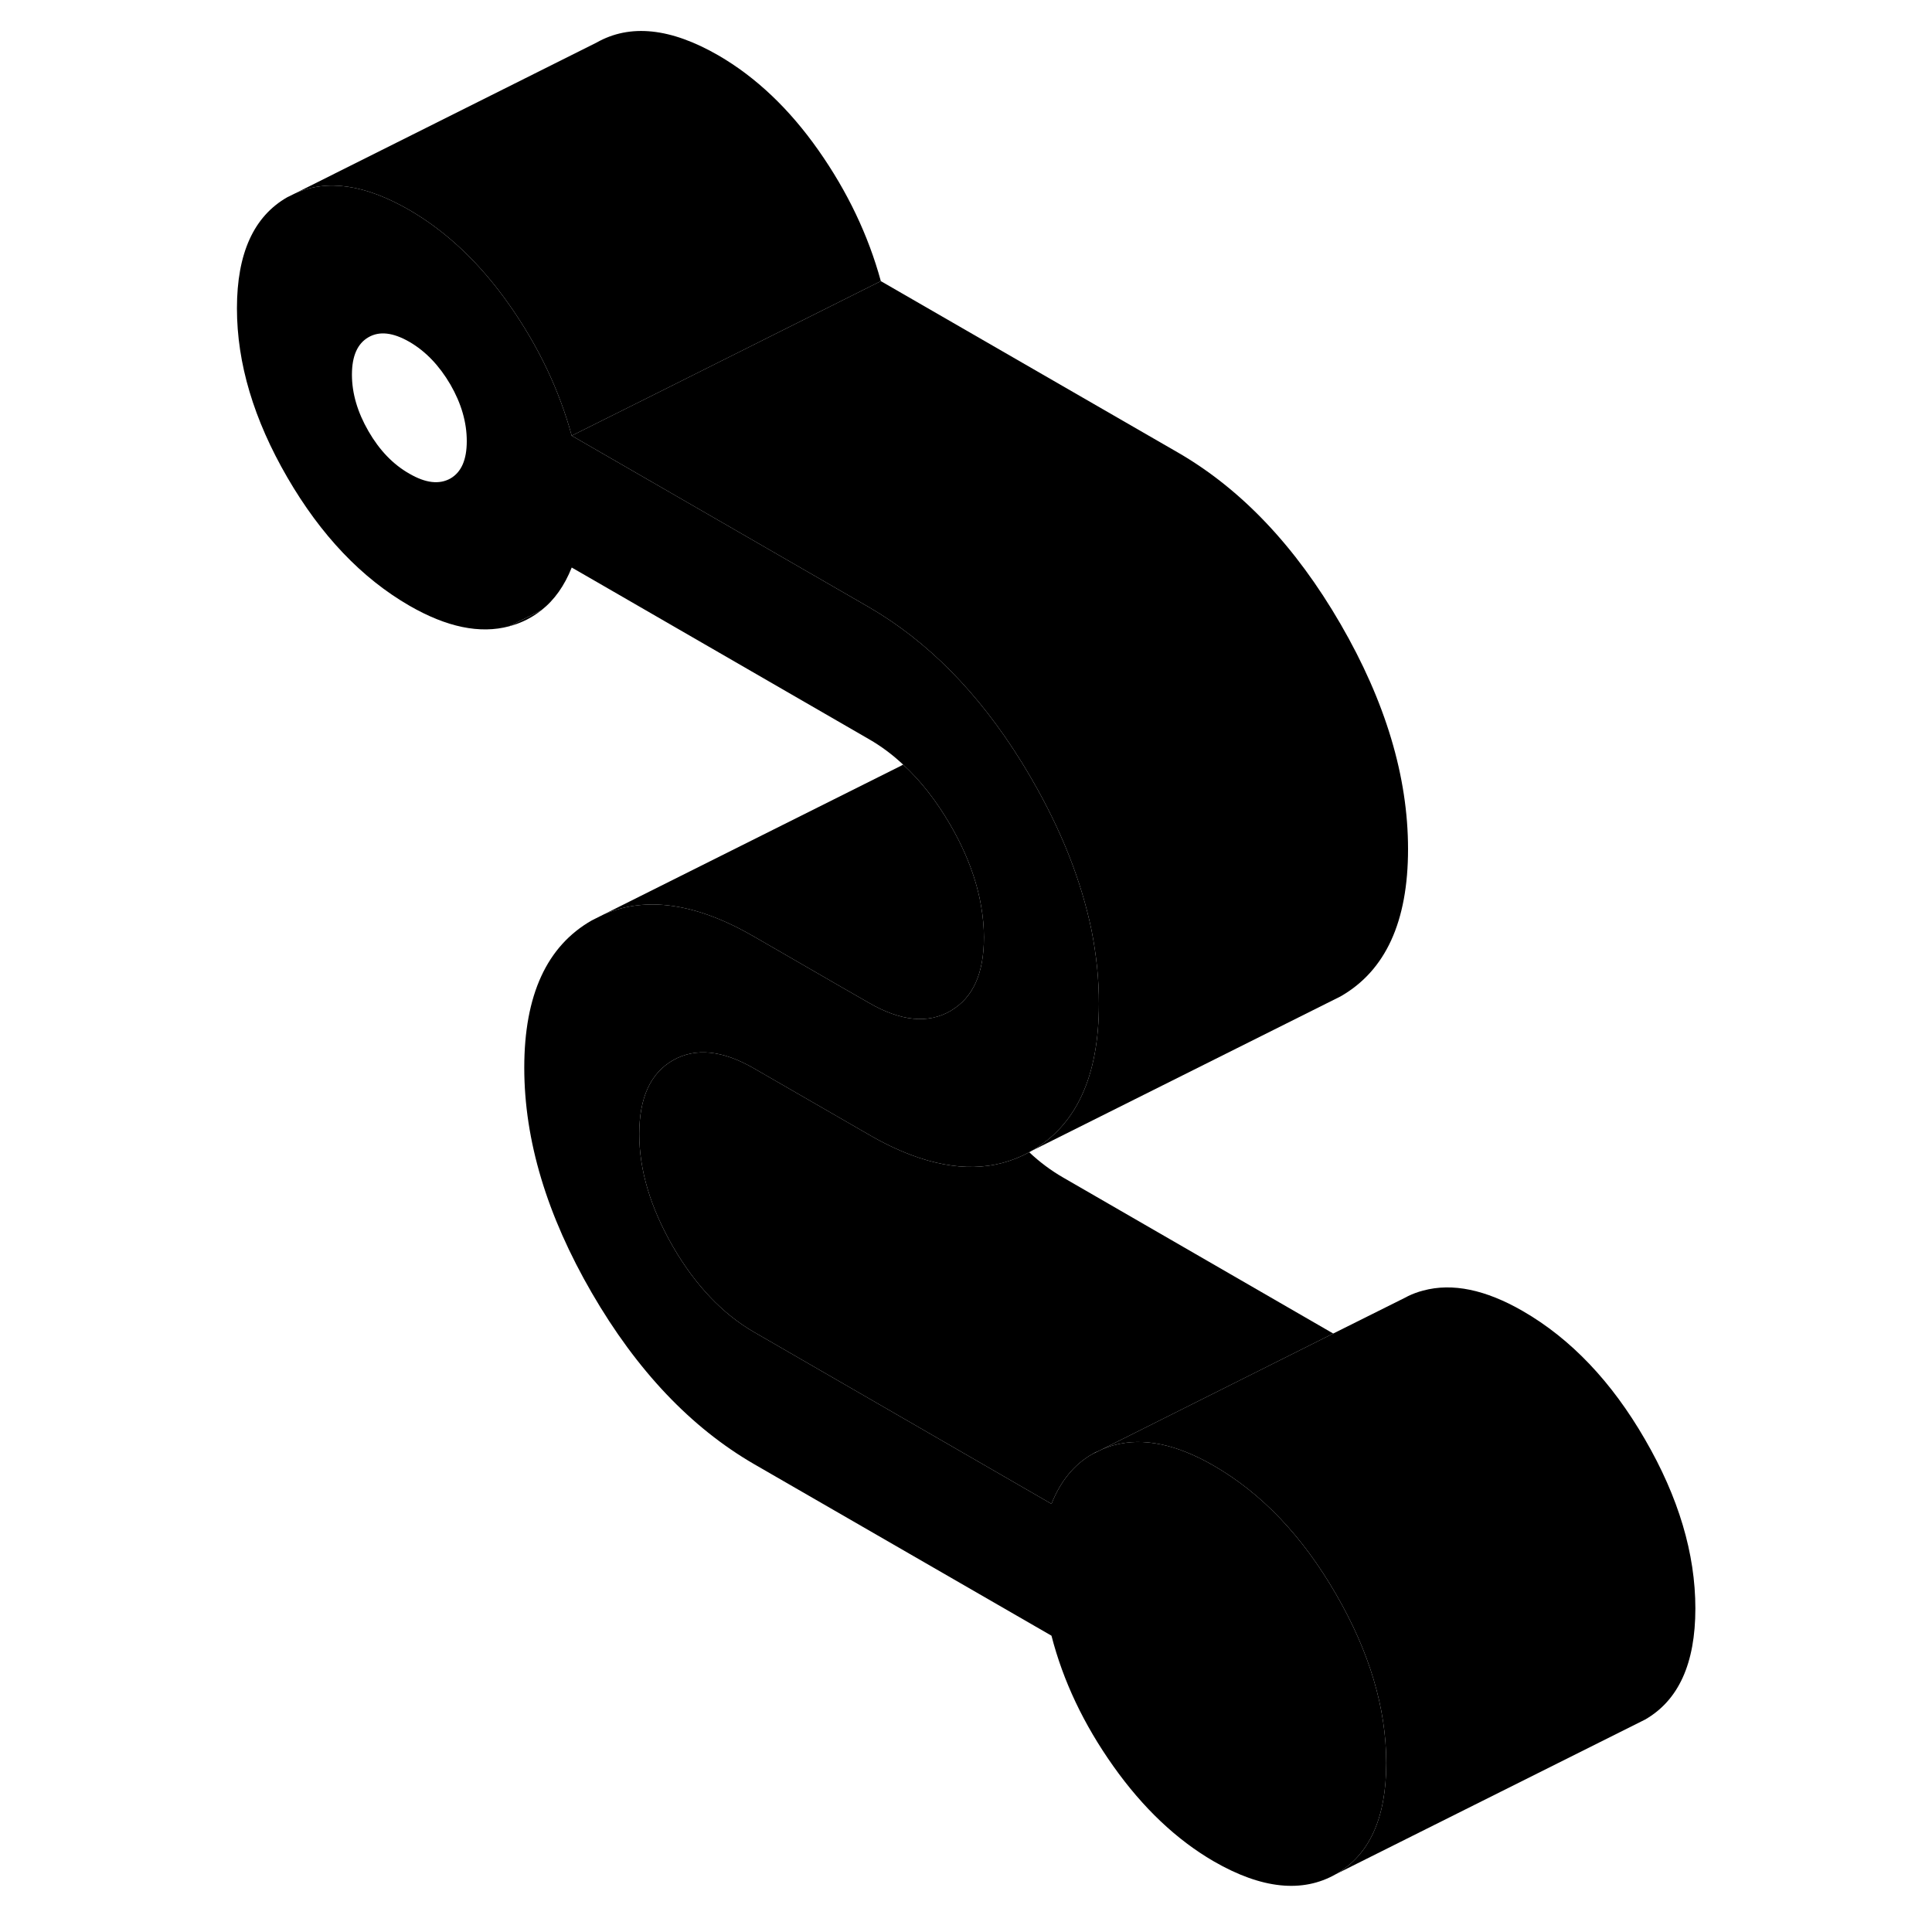 <svg width="48" height="48" viewBox="0 0 100 125" xmlns="http://www.w3.org/2000/svg" stroke-width="1px"
     stroke-linecap="round" stroke-linejoin="round">
    <path d="M20.45 40.519C21.24 40.309 21.93 39.959 22.53 39.479L20.45 40.519Z" class="pr-icon-iso-solid-stroke" stroke-linejoin="round"/>
    <path d="M73.93 103.129C71.77 99.389 69.13 96.619 66.03 94.829C63.62 93.439 61.47 92.989 59.58 93.499C59.23 93.599 58.89 93.719 58.58 93.879L58.17 94.079C57 94.749 56.12 95.819 55.53 97.299L36.29 86.189C34.25 85.009 32.5 83.169 31.04 80.659C29.59 78.139 28.86 75.719 28.86 73.369C28.86 71.019 29.59 69.429 31.04 68.599C32.5 67.769 34.25 67.949 36.29 69.129L43.73 73.419C44.66 73.959 45.56 74.389 46.43 74.719C49.32 75.809 51.87 75.759 54.09 74.549C54.14 74.519 54.18 74.499 54.23 74.469C57.14 72.809 58.6 69.639 58.6 64.939C58.6 63.369 58.44 61.789 58.12 60.179C57.46 56.989 56.17 53.709 54.23 50.369C54.02 50.009 53.81 49.649 53.59 49.299C50.81 44.819 47.52 41.489 43.73 39.289L34.06 33.709L24.49 28.189C23.68 25.229 22.34 22.409 20.45 19.719C18.56 17.029 16.4 14.989 13.99 13.589C11.13 11.939 8.67 11.579 6.6 12.509L6.09 12.759C3.92 13.999 2.83 16.389 2.83 19.949C2.83 23.509 3.92 27.149 6.09 30.889C8.26 34.629 10.89 37.399 13.99 39.189C16.4 40.579 18.56 41.029 20.45 40.519L22.53 39.479C23.37 38.819 24.02 37.899 24.49 36.719L26.14 37.669L43.73 47.829C44.51 48.279 45.24 48.819 45.93 49.469C47.06 50.509 48.08 51.809 48.98 53.359C50.03 55.169 50.69 56.929 50.98 58.639C51.1 59.319 51.16 59.989 51.16 60.649C51.16 62.969 50.46 64.539 49.04 65.379C49.02 65.399 49 65.409 48.98 65.419C47.52 66.249 45.77 66.069 43.73 64.889L41.9 63.839L36.29 60.599C32.56 58.439 29.32 57.969 26.57 59.159L25.79 59.549C22.88 61.209 21.42 64.379 21.42 69.079C21.42 73.779 22.88 78.629 25.79 83.649C28.7 88.669 32.2 92.359 36.29 94.729L55.53 105.829C56.28 108.749 57.61 111.559 59.53 114.269C61.45 116.979 63.62 119.029 66.03 120.429C69.13 122.219 71.77 122.489 73.93 121.259C76.1 120.019 77.19 117.629 77.19 114.069C77.19 110.509 76.1 106.869 73.93 103.129ZM16.64 30.959C15.92 31.359 15.04 31.259 13.99 30.649C12.93 30.049 12.05 29.129 11.34 27.899C10.63 26.669 10.27 25.449 10.27 24.239C10.27 23.029 10.63 22.229 11.34 21.819C12.05 21.409 12.93 21.509 13.99 22.119C15.04 22.729 15.92 23.649 16.64 24.879C17.35 26.109 17.7 27.329 17.7 28.539C17.7 29.749 17.35 30.549 16.64 30.959Z" class="pr-icon-iso-solid-stroke" stroke-linejoin="round"/>
    <path d="M44.49 18.189L29.58 25.649L24.49 28.189C23.68 25.229 22.34 22.409 20.45 19.719C18.56 17.029 16.4 14.989 13.99 13.589C11.13 11.939 8.67 11.579 6.6 12.509L26.09 2.759C28.26 1.529 30.89 1.799 33.99 3.589C36.4 4.989 38.56 7.029 40.45 9.719C42.34 12.409 43.68 15.229 44.49 18.189Z" class="pr-icon-iso-solid-stroke" stroke-linejoin="round"/>
    <path d="M26.14 37.669L22.53 39.479" class="pr-icon-iso-solid-stroke" stroke-linejoin="round"/>
    <path d="M51.16 60.649C51.16 62.969 50.46 64.539 49.04 65.379C49.02 65.399 49 65.409 48.98 65.419C47.52 66.249 45.77 66.069 43.73 64.889L41.9 63.839L36.29 60.599C32.56 58.439 29.32 57.969 26.57 59.159L45.79 49.549C45.84 49.519 45.88 49.499 45.93 49.469C47.06 50.509 48.08 51.809 48.98 53.359C50.03 55.169 50.69 56.929 50.98 58.639C51.1 59.319 51.16 59.989 51.16 60.649Z" class="pr-icon-iso-solid-stroke" stroke-linejoin="round"/>
    <path d="M78.6 54.939C78.6 59.639 77.14 62.809 74.23 64.469L73.45 64.859L54.23 74.469C57.14 72.809 58.6 69.639 58.6 64.939C58.6 63.369 58.44 61.789 58.12 60.179C57.46 56.989 56.17 53.709 54.23 50.369C54.02 50.009 53.81 49.649 53.59 49.299C50.81 44.819 47.52 41.489 43.73 39.289L34.06 33.709L24.49 28.189L29.58 25.649L44.49 18.189L63.73 29.289C67.82 31.659 71.32 35.349 74.23 40.369C77.14 45.389 78.6 50.249 78.6 54.939Z" class="pr-icon-iso-solid-stroke" stroke-linejoin="round"/>
    <path d="M73.76 86.279L58.58 93.879C58.44 93.929 58.3 93.999 58.17 94.079C57 94.749 56.12 95.819 55.53 97.299L36.29 86.189C34.25 85.009 32.5 83.169 31.04 80.659C29.59 78.139 28.86 75.719 28.86 73.369C28.86 71.019 29.59 69.429 31.04 68.599C32.5 67.769 34.25 67.949 36.29 69.129L43.73 73.419C44.66 73.959 45.56 74.389 46.43 74.719C49.32 75.809 51.87 75.759 54.09 74.549C54.78 75.199 55.51 75.739 56.29 76.189L73.76 86.279Z" class="pr-icon-iso-solid-stroke" stroke-linejoin="round"/>
    <path d="M97.19 104.069C97.19 107.629 96.1 110.019 93.93 111.259L73.93 121.259C76.1 120.019 77.19 117.629 77.19 114.069C77.19 110.509 76.1 106.869 73.93 103.129C71.77 99.389 69.13 96.619 66.03 94.829C63.62 93.439 61.47 92.989 59.58 93.499C59.23 93.599 58.89 93.719 58.58 93.879L73.76 86.279L78.39 83.969L78.6 83.859C78.91 83.709 79.23 83.589 79.58 83.499C81.47 82.989 83.62 83.439 86.03 84.829C89.13 86.619 91.77 89.389 93.93 93.129C96.1 96.869 97.19 100.519 97.19 104.069Z" class="pr-icon-iso-solid-stroke" stroke-linejoin="round"/>
    <path d="M58.58 93.879L58.17 94.079" class="pr-icon-iso-solid-stroke" stroke-linejoin="round"/>
</svg>